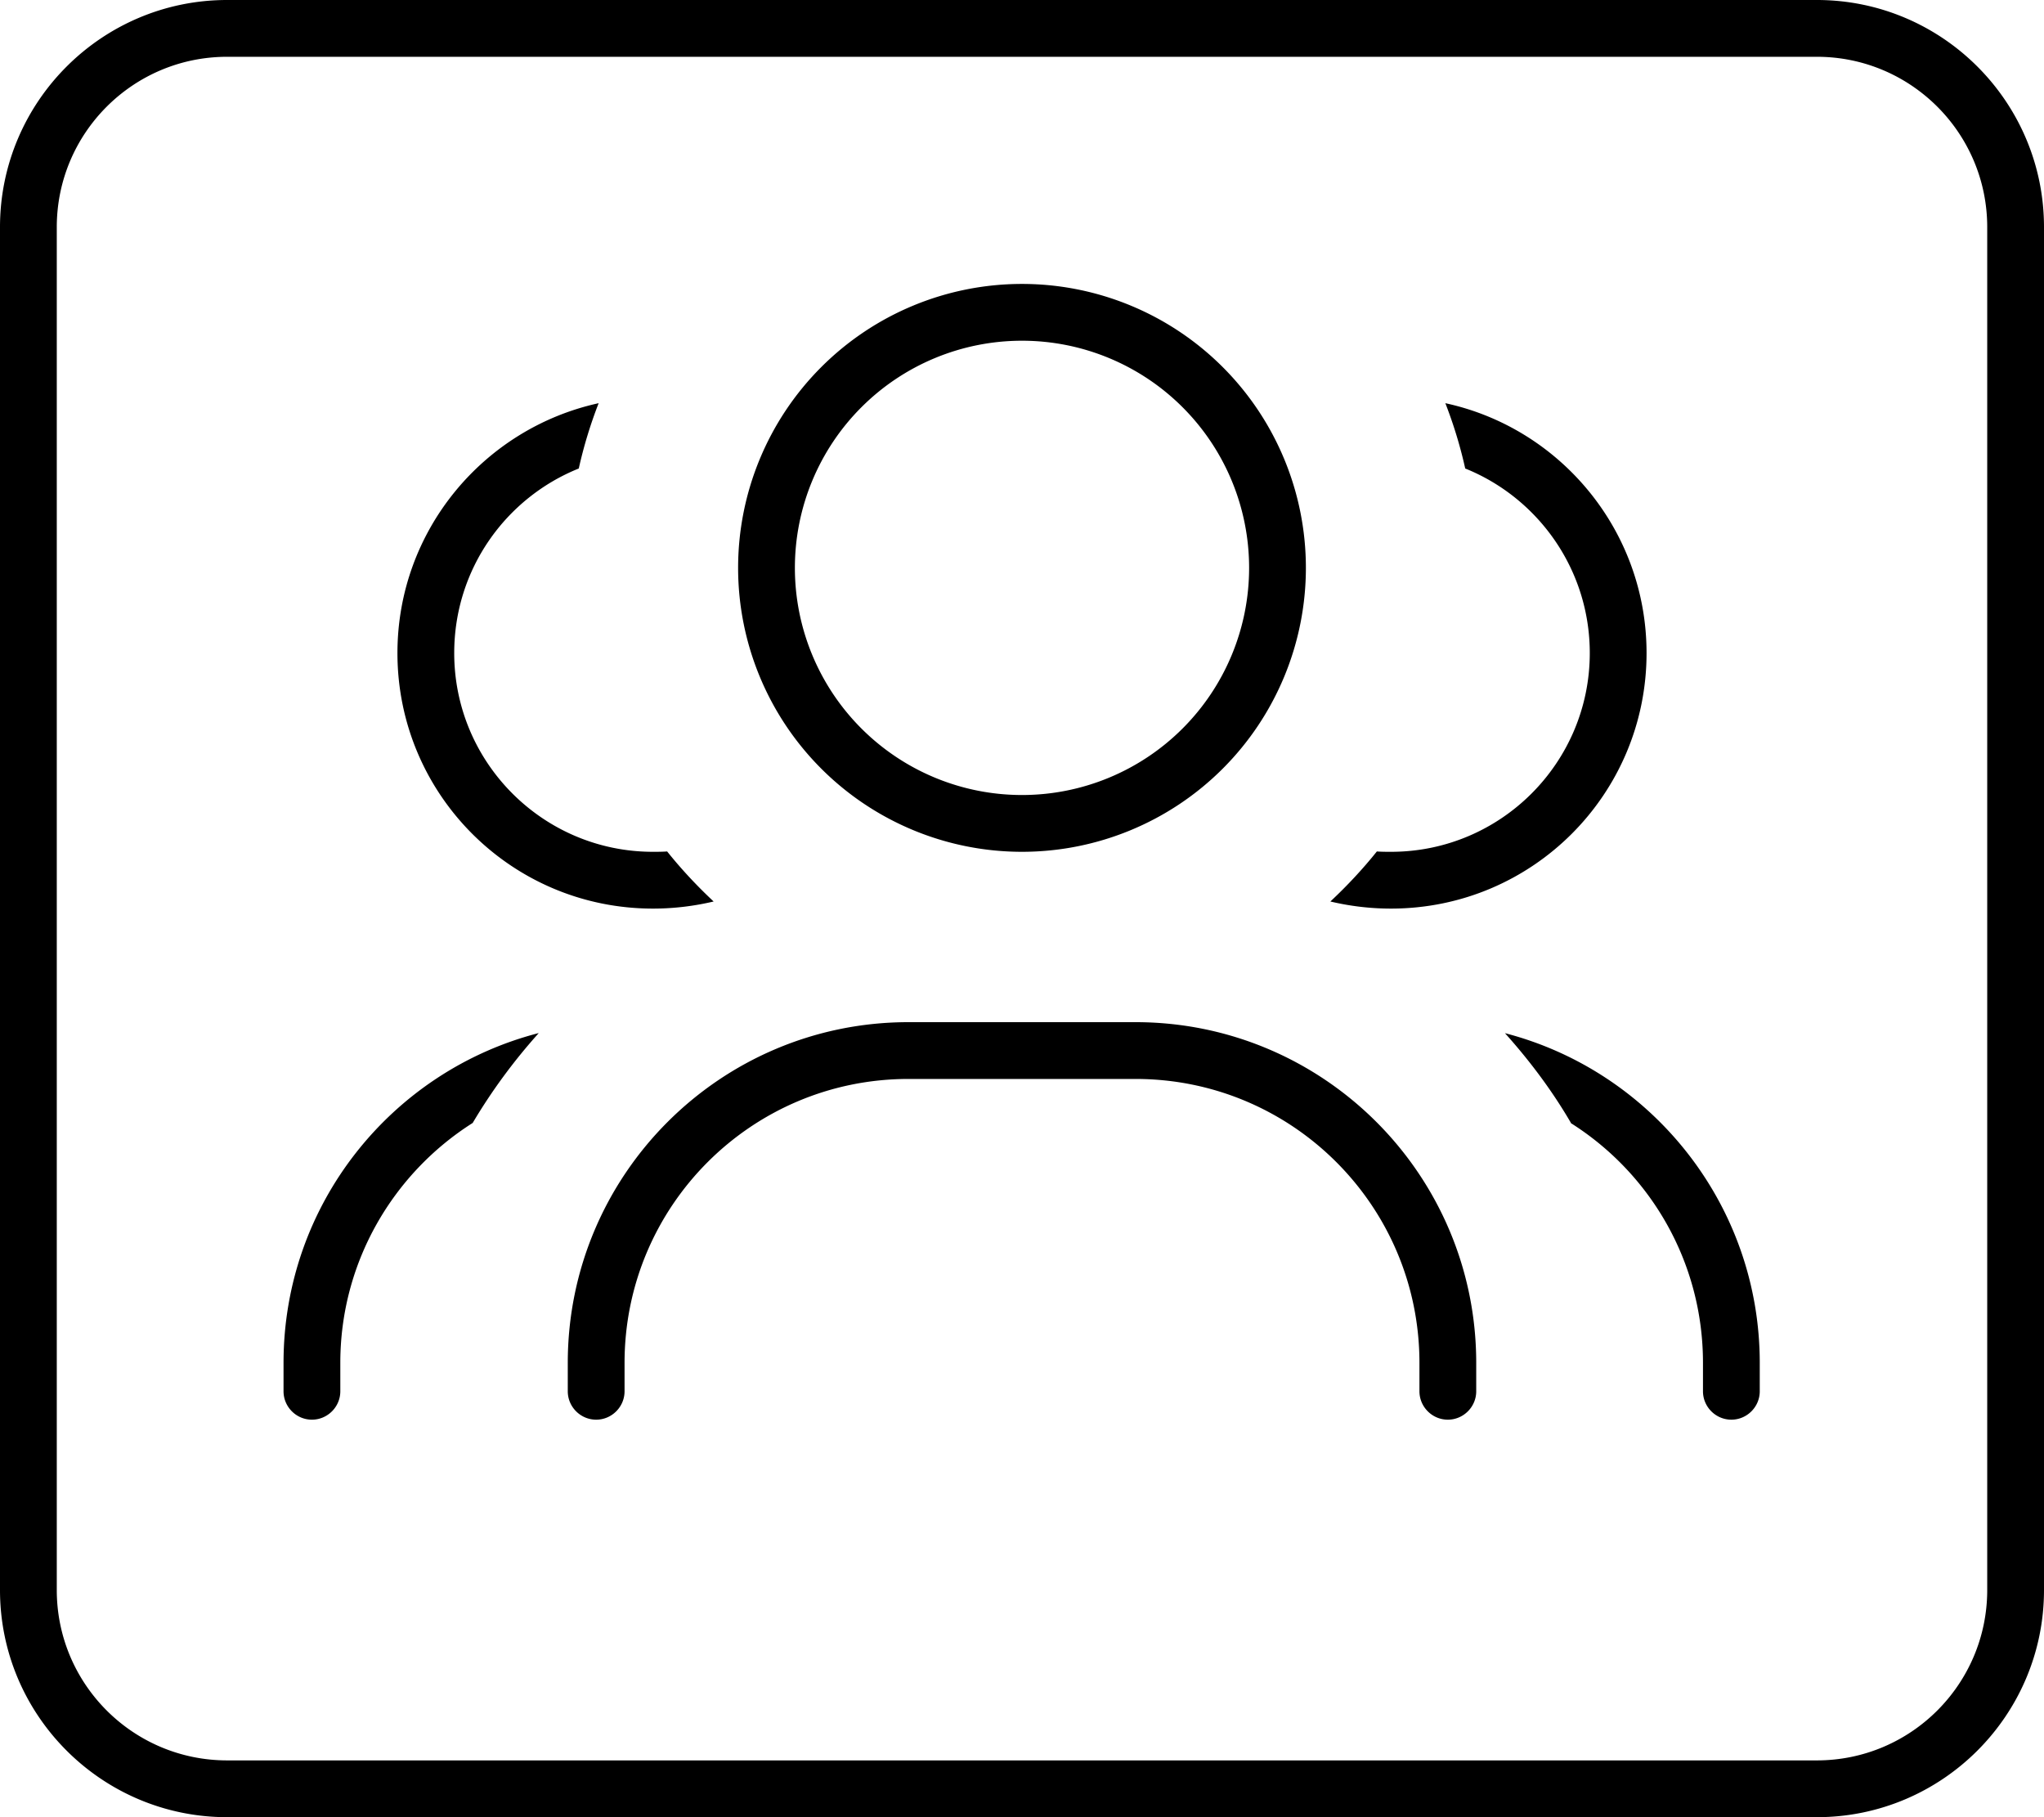 <svg fill="currentColor" xmlns="http://www.w3.org/2000/svg" viewBox="0 0 576 512"><!--! Font Awesome Pro 7.1.0 by @fontawesome - https://fontawesome.com License - https://fontawesome.com/license (Commercial License) Copyright 2025 Fonticons, Inc. --><path fill="currentColor" d="M64 16C37.5 16 16 37.5 16 64l0 384c0 26.5 21.5 48 48 48l448 0c26.5 0 48-21.5 48-48l0-384c0-26.5-21.5-48-48-48L64 16zM0 64C0 28.7 28.7 0 64 0L512 0c35.3 0 64 28.7 64 64l0 384c0 35.3-28.7 64-64 64L64 512c-35.3 0-64-28.7-64-64L0 64zM288 224a64 64 0 1 0 0-128 64 64 0 1 0 0 128zm0-144a80 80 0 1 1 0 160 80 80 0 1 1 0-160zM184 240c1.3 0 2.7 0 4-.1 4 5 8.4 9.7 13.1 14.1-5.5 1.3-11.2 2-17.1 2-39.8 0-72-32.2-72-72 0-34.5 24.3-63.3 56.7-70.4-2.3 5.9-4.2 12.1-5.6 18.4-20.6 8.3-35.1 28.4-35.1 52 0 30.9 25.1 56 56 56zm208 16c-5.9 0-11.6-.7-17.1-2 4.7-4.4 9.1-9.1 13.1-14.1 1.3 .1 2.6 .1 4 .1 30.9 0 56-25.1 56-56 0-23.5-14.5-43.7-35.1-52-1.4-6.3-3.3-12.5-5.6-18.4 32.4 7 56.7 35.9 56.7 70.4 0 39.8-32.2 72-72 72zM151.8 291.1c-7 7.8-13.2 16.2-18.6 25.3-22.4 14.2-37.3 39.2-37.3 67.6l0 8c0 4.4-3.6 8-8 8s-8-3.6-8-8l0-8c0-44.7 30.5-82.2 71.8-92.9zm290.9 25.3c-5.3-9.1-11.6-17.5-18.6-25.3 41.3 10.7 71.8 48.3 71.8 92.9l0 8c0 4.4-3.6 8-8 8s-8-3.6-8-8l0-8c0-28.5-14.9-53.5-37.3-67.6zM256 288l64 0c53 0 96 43 96 96l0 8c0 4.4-3.6 8-8 8s-8-3.6-8-8l0-8c0-44.2-35.8-80-80-80l-64 0c-44.2 0-80 35.8-80 80l0 8c0 4.4-3.6 8-8 8s-8-3.6-8-8l0-8c0-53 43-96 96-96z"/></svg>